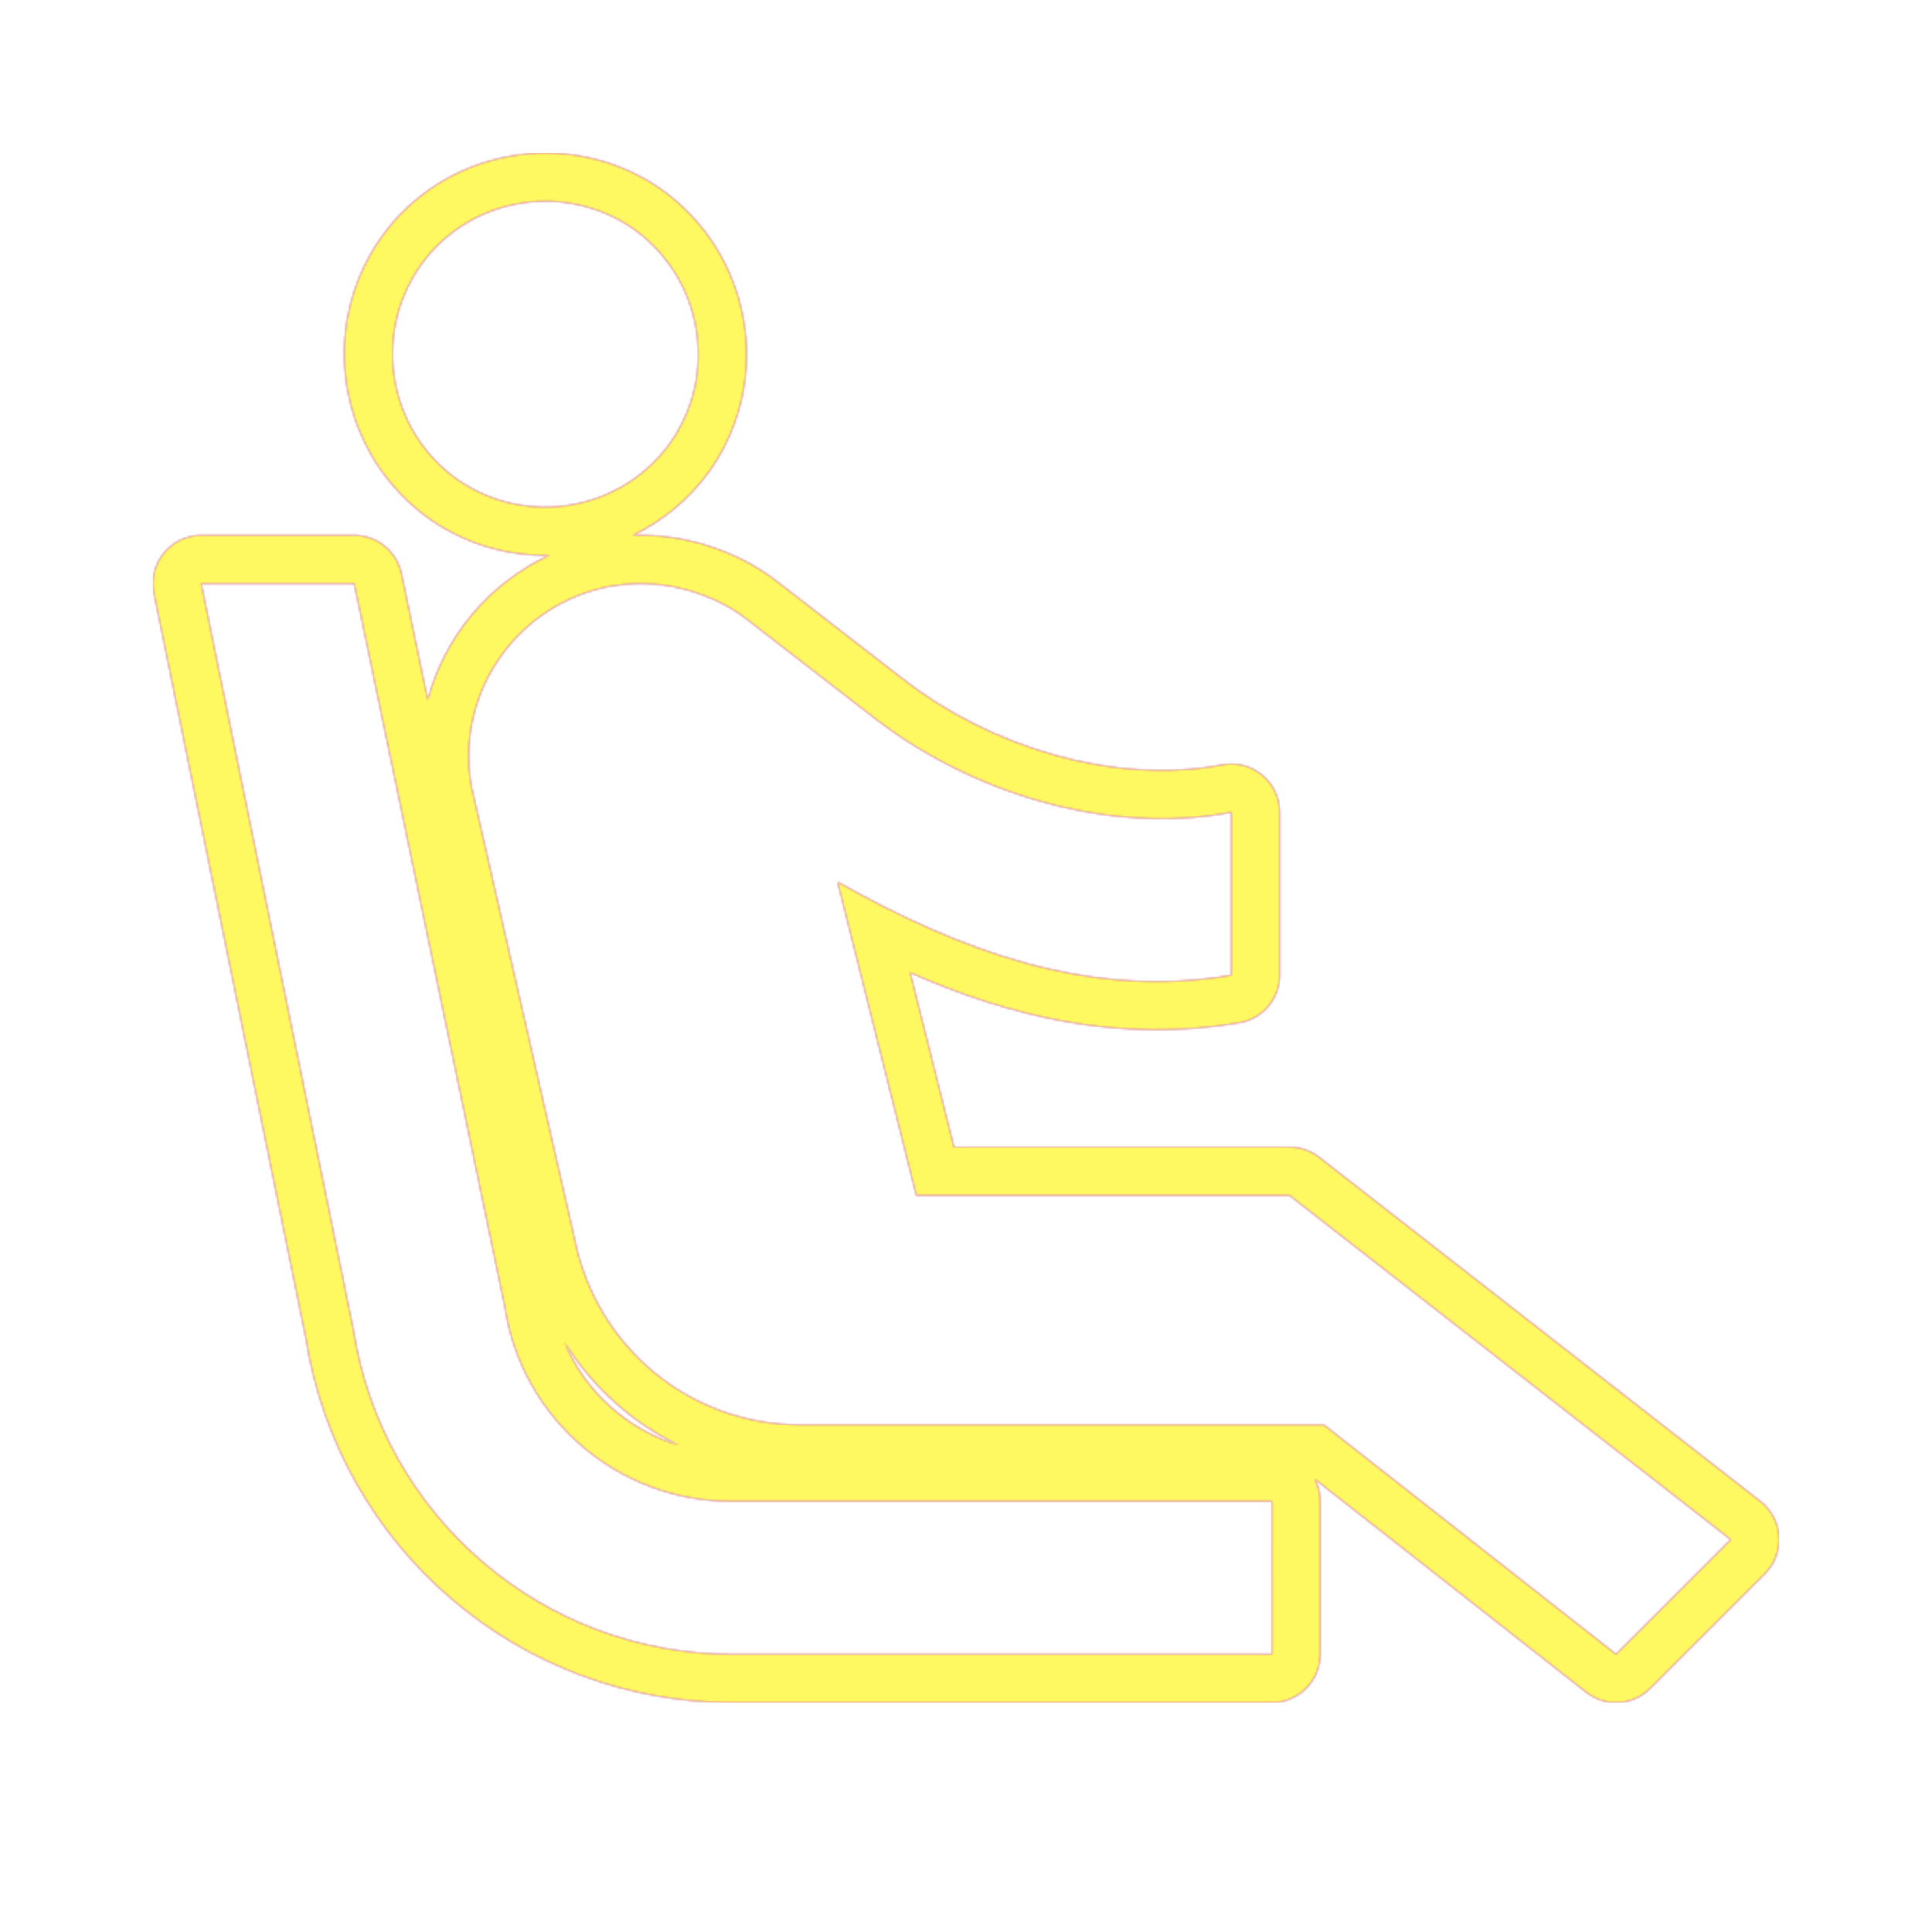 <svg version="1.1" xmlns="http://www.w3.org/2000/svg" xmlns:xlink="http://www.w3.org/1999/xlink" viewBox="0,0,1024,1024">
	<!-- Color names: teamapps-color-1, teamapps-color-2, teamapps-color-3 -->
	<desc>airline_seat_recline_extra icon - Licensed under Apache License v2.0 (http://www.apache.org/licenses/LICENSE-2.0) - Created with Iconfu.com - Derivative work of Material icons (Copyright Google Inc.)</desc>
	<defs>
		<radialGradient cx="0" cy="0" r="1448.15" id="color-dBpkFTuC" gradientUnits="userSpaceOnUse">
			<stop offset="0.08" stop-color="#ffffff"/>
			<stop offset="1" stop-color="#000000"/>
		</radialGradient>
		<linearGradient x1="0" y1="1024" x2="1024" y2="0" id="color-KmIAaAjU" gradientUnits="userSpaceOnUse">
			<stop offset="0.2" stop-color="#000000"/>
			<stop offset="0.8" stop-color="#ffffff"/>
		</linearGradient>
		<filter id="filter-yvcVpjKi" color-interpolation-filters="sRGB">
			<feOffset/>
		</filter>
		<mask id="mask-FIPuVLJc">
			<path d="M935.44,834.1l-60.8,60.8c-9.16,9.16 -23.72,10.03 -33.91,2.03l-143.85,-112.97c1.83,3.52 2.86,7.53 2.86,11.77v81.06c0,14.14 -11.46,25.6 -25.6,25.6h-286.17c-112.54,0 -208.25,-81.87 -225.84,-192.92l-80.55,-395.03c-1.54,-7.53 0.39,-15.35 5.26,-21.31c4.86,-5.95 12.14,-9.41 19.83,-9.41h81.07c12.13,0 22.59,8.51 25.06,20.38l13.92,66.85c8.89,-33.44 32.4,-61.87 64.48,-76.65c-21.81,0.48 -43.96,-5.67 -63.31,-19.07c-0.06,-0.04 -0.12,-0.09 -0.18,-0.13c-47.84,-34.03 -59.71,-100.11 -26.16,-148.58c33.7,-48.14 100.36,-59.81 148.71,-26.34c0.06,0.04 0.12,0.09 0.18,0.13c47.84,34.03 59.71,100.11 26.16,148.58c-0.04,0.06 -0.09,0.12 -0.13,0.18c-10.93,15.37 -25.18,27.03 -41.09,34.67c12.78,-0.48 25.27,1.33 36.83,4.58c0.08,0.02 0.15,0.04 0.23,0.07c13.28,3.93 26.98,10.1 39.36,19.77l66.55,51.54c45.95,36.02 111.97,56.61 169.52,45.66c7.49,-1.43 15.23,0.56 21.11,5.43c5.88,4.86 9.28,12.09 9.28,19.72v86.34c0,12.47 -8.99,23.13 -21.28,25.23c-63.45,10.85 -121.69,-3.22 -174.57,-26.56l23.23,92.46h177.84c5.7,0 11.25,1.91 15.74,5.41l233.88,182.4c5.79,4.51 9.36,11.29 9.81,18.61c0.45,7.32 -2.26,14.49 -7.45,19.68zM359.77,766.04c-24.79,-12.06 -45.81,-30.94 -60.54,-54.48c11.01,26.24 33.33,46.25 60.54,54.48zM683.46,633.6h-197.8l-41.75,-166.18c64.04,36.07 132.94,62.42 208.74,49.45v-86.34c-66.07,12.57 -139.43,-10.94 -190.1,-50.66l-66.48,-51.48c-9.32,-7.3 -19.86,-12.16 -30.8,-15.4c-12.97,-3.65 -26.75,-4.86 -40.13,-2.43h-0.82c-49.86,8.92 -83.09,56.34 -74.57,105.79l54.72,239.95c11.35,57.56 61.2,98.9 119.57,98.9h277.66l154.84,121.6l60.8,-60.8zM674.14,795.74h-286.58c-59.99,0 -111.05,-43.79 -119.98,-102.96l-79.85,-383.44h-81.07l80.66,395.6c15.4,98.9 100.52,171.86 200.64,171.86h286.17zM355.54,234.34c25.54,-36.89 16.62,-87.14 -19.86,-113.09c-36.89,-25.54 -87.55,-16.62 -113.09,19.86c-25.54,36.89 -16.62,87.14 19.86,113.09c36.89,25.54 87.14,16.62 113.09,-19.86z" fill="#ffffff"/>
		</mask>
		<mask id="mask-I51x091H">
			<rect fill="url(#color-KmIAaAjU)" x="81.06" y="81.13" width="861.87" height="821.27"/>
		</mask>
		<mask id="mask-KRulo4mL">
			<path d="M935.44,834.1l-60.8,60.8c-9.16,9.16 -23.72,10.03 -33.91,2.03l-143.85,-112.97c1.83,3.52 2.86,7.53 2.86,11.77v81.06c0,14.14 -11.46,25.6 -25.6,25.6h-286.17c-112.54,0 -208.25,-81.87 -225.84,-192.92l-80.55,-395.03c-1.54,-7.53 0.39,-15.35 5.26,-21.31c4.86,-5.95 12.14,-9.41 19.83,-9.41h81.07c12.13,0 22.59,8.51 25.06,20.38l13.92,66.85c8.89,-33.44 32.4,-61.87 64.48,-76.65c-21.81,0.48 -43.96,-5.67 -63.31,-19.07c-0.06,-0.04 -0.12,-0.09 -0.18,-0.13c-47.84,-34.03 -59.71,-100.11 -26.16,-148.58c33.7,-48.14 100.36,-59.81 148.71,-26.34c0.06,0.04 0.12,0.09 0.18,0.13c47.84,34.03 59.71,100.11 26.16,148.58c-0.04,0.06 -0.09,0.12 -0.13,0.18c-10.93,15.37 -25.18,27.03 -41.09,34.67c12.78,-0.48 25.27,1.33 36.83,4.58c0.08,0.02 0.15,0.04 0.23,0.07c13.28,3.93 26.98,10.1 39.36,19.77l66.55,51.54c45.95,36.02 111.97,56.61 169.52,45.66c7.49,-1.43 15.23,0.56 21.11,5.43c5.88,4.86 9.28,12.09 9.28,19.72v86.34c0,12.47 -8.99,23.13 -21.28,25.23c-63.45,10.85 -121.69,-3.22 -174.57,-26.56l23.23,92.46h177.84c5.7,0 11.25,1.91 15.74,5.41l233.88,182.4c5.79,4.51 9.36,11.29 9.81,18.61c0.45,7.32 -2.26,14.49 -7.45,19.68zM359.77,766.04c-24.79,-12.06 -45.81,-30.94 -60.54,-54.48c11.01,26.24 33.33,46.25 60.54,54.48zM683.46,633.6h-197.8l-41.75,-166.18c64.04,36.07 132.94,62.42 208.74,49.45v-86.34c-66.07,12.57 -139.43,-10.94 -190.1,-50.66l-66.48,-51.48c-9.32,-7.3 -19.86,-12.16 -30.8,-15.4c-12.97,-3.65 -26.75,-4.86 -40.13,-2.43h-0.82c-49.86,8.92 -83.09,56.34 -74.57,105.79l54.72,239.95c11.35,57.56 61.2,98.9 119.57,98.9h277.66l154.84,121.6l60.8,-60.8zM674.14,795.74h-286.58c-59.99,0 -111.05,-43.79 -119.98,-102.96l-79.85,-383.44h-81.07l80.66,395.6c15.4,98.9 100.52,171.86 200.64,171.86h286.17zM355.54,234.34c25.54,-36.89 16.62,-87.14 -19.86,-113.09c-36.89,-25.54 -87.55,-16.62 -113.09,19.86c-25.54,36.89 -16.62,87.14 19.86,113.09c36.89,25.54 87.14,16.62 113.09,-19.86z" fill="url(#color-dBpkFTuC)"/>
		</mask>
	</defs>
	<g fill="none" fill-rule="nonzero" style="mix-blend-mode: normal">
		<g mask="url(#mask-FIPuVLJc)">
			<g color="#ff0000" class="teamapps-color-2">
				<rect x="81.06" y="81.13" width="861.87" height="821.27" fill="currentColor"/>
			</g>
			<g color="#bc13e0" class="teamapps-color-3" mask="url(#mask-I51x091H)">
				<rect x="81.06" y="81.13" width="861.87" height="821.27" fill="currentColor"/>
			</g>
		</g>
		<g filter="url(#filter-yvcVpjKi)" mask="url(#mask-KRulo4mL)">
			<g color="#fff961" class="teamapps-color-1">
				<rect x="81.06" y="81.13" width="861.87" height="821.27" fill="currentColor"/>
			</g>
		</g>
	</g>
</svg>